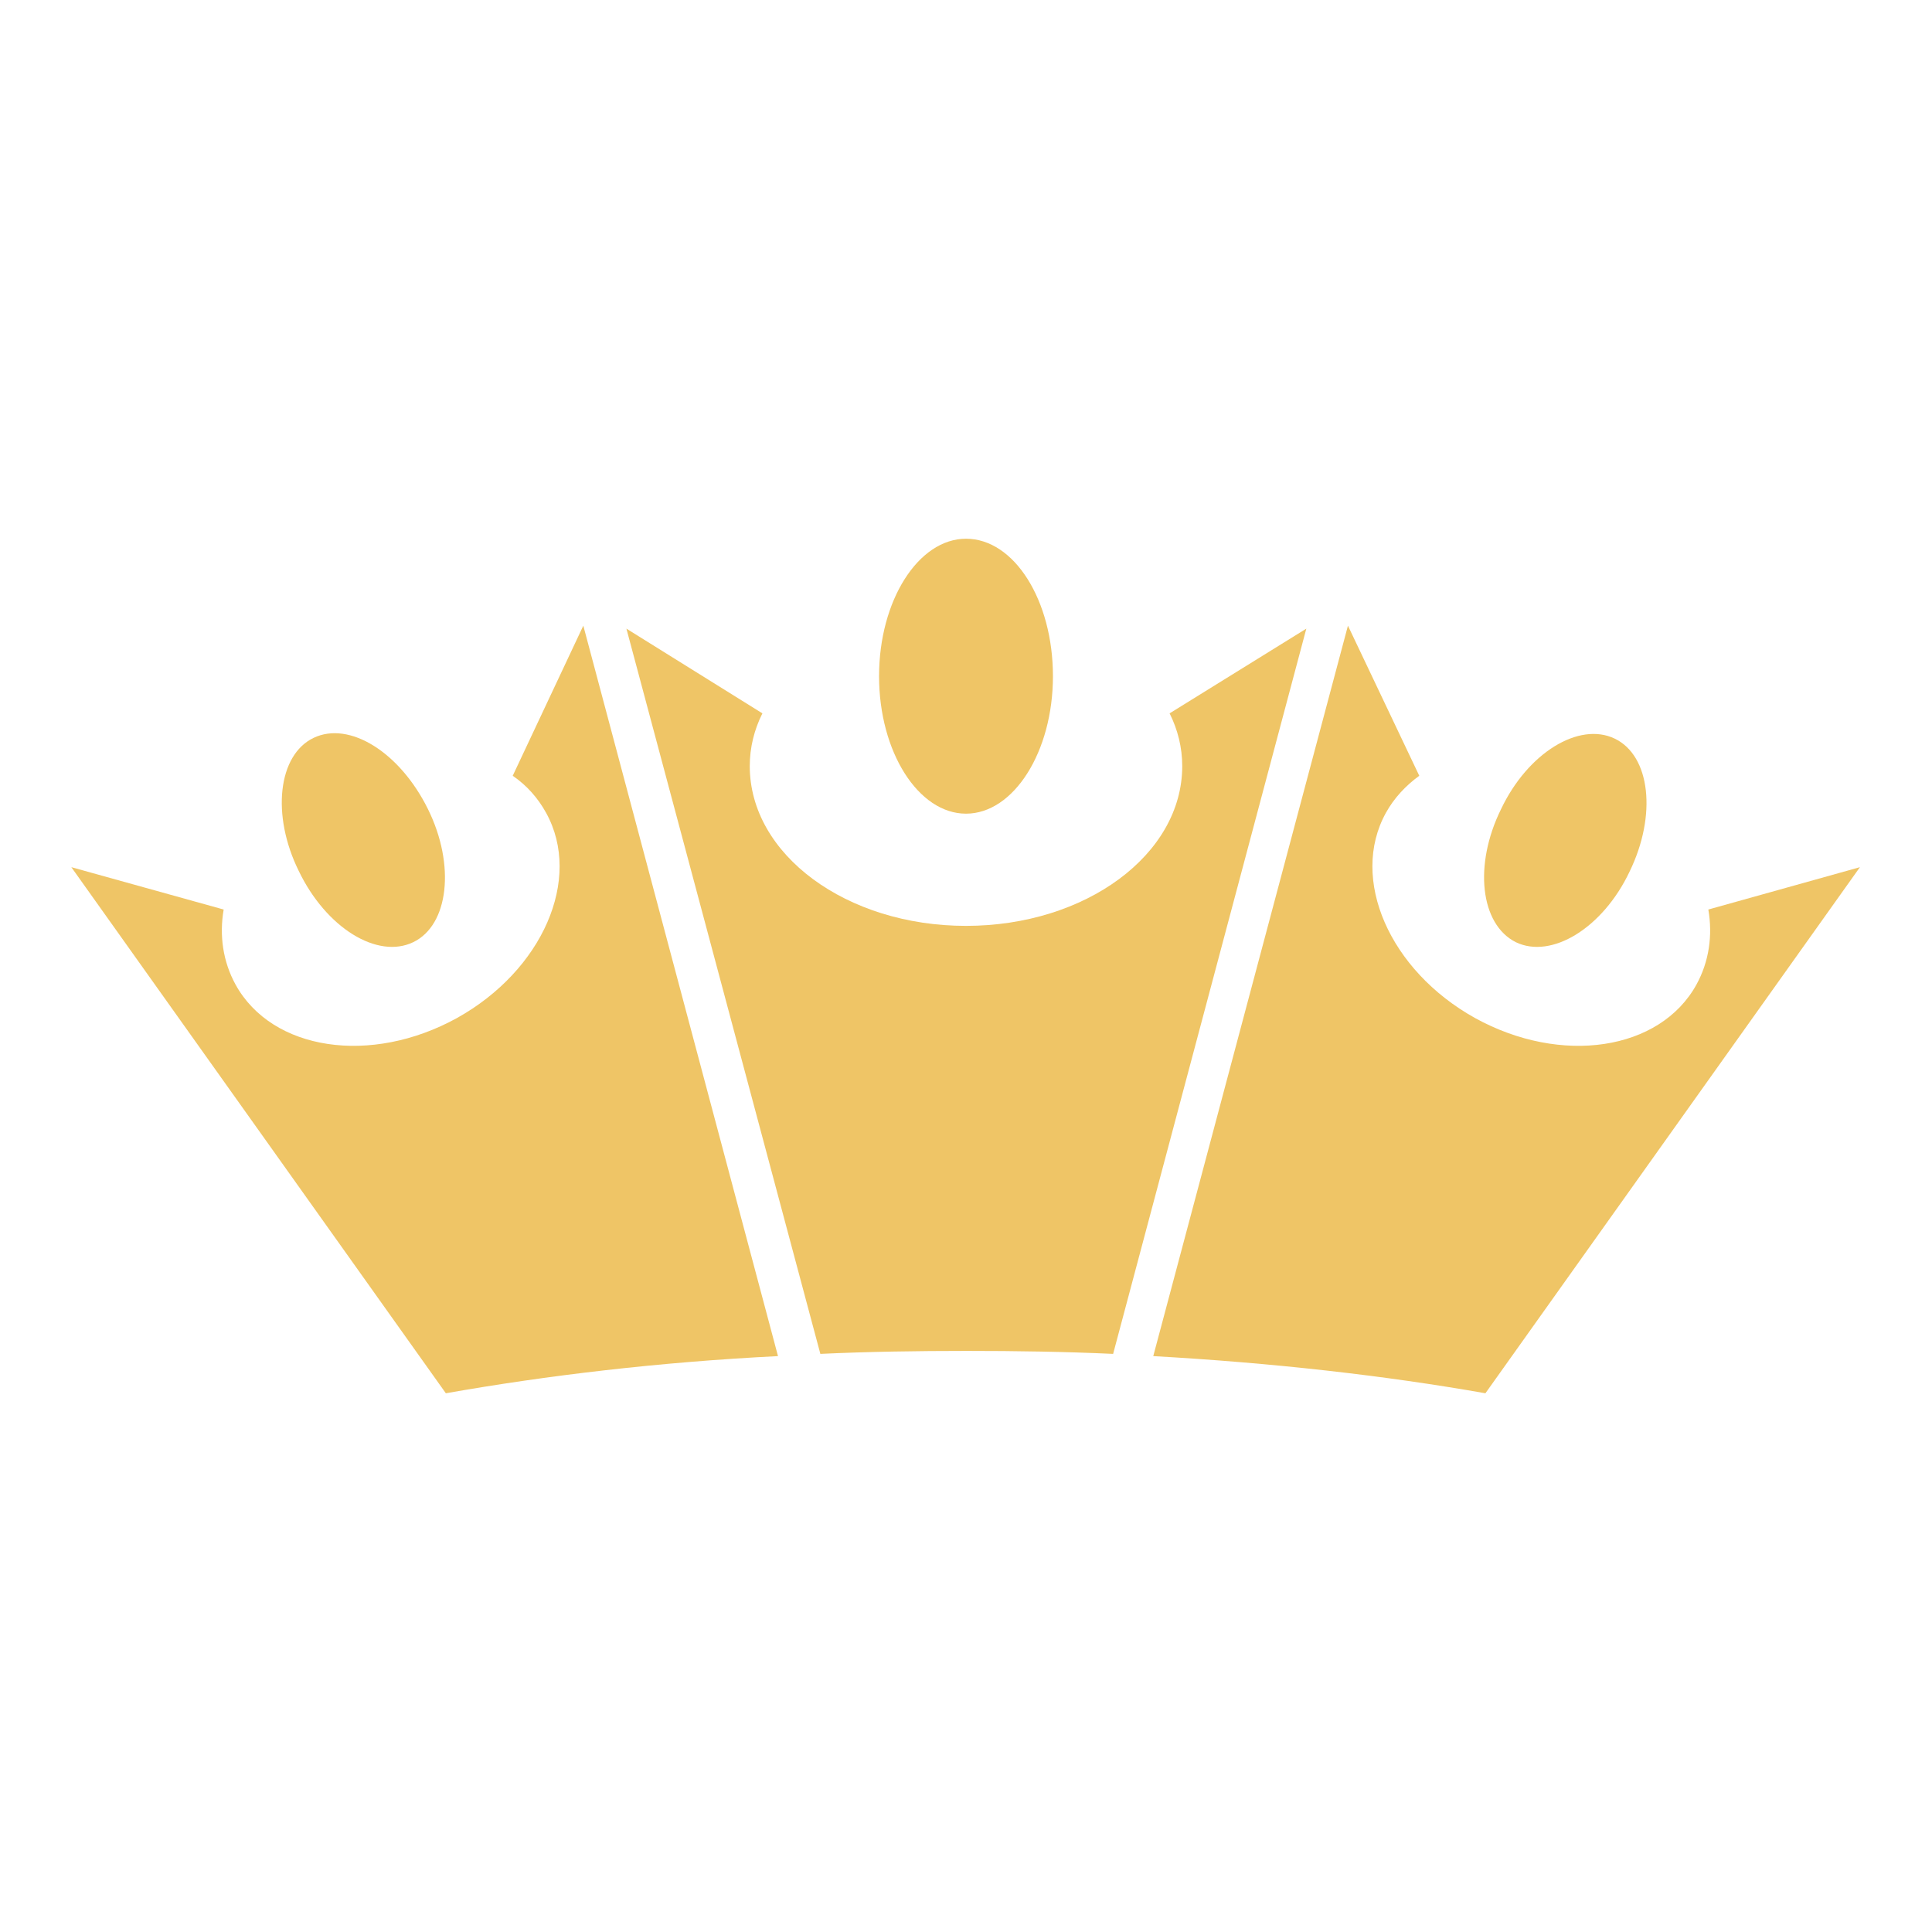 <svg xmlns="http://www.w3.org/2000/svg" version="1.1" xmlns:xlink="http://www.w3.org/1999/xlink" xmlns:svgjs="http://svgjs.com/svgjs" width="260" height="260"><svg version="1.1" id="SvgjsSvg1000" xmlns="http://www.w3.org/2000/svg" xmlns:xlink="http://www.w3.org/1999/xlink" x="0px" y="0px" viewBox="0 0 260 260" style="enable-background:new 0 0 260 260;" xml:space="preserve">
<style type="text/css">
	.st0{fill:#EFC566;}
</style>
<g>
	<path class="st0" d="M69,104.4c1.9,1.3,3.4,3,4.5,5c4.9,8.9-0.5,21.2-12,27.6c-11.6,6.4-24.9,4.4-29.8-4.5
		c-1.7-3.1-2.2-6.6-1.6-10.1l-20.5-5.7l50.4,70.8c13.6-2.4,28.7-4.2,44.7-5L78.5,84.2L69,104.4z"></path>
	<path class="st0" d="M229.9,122.4c0.6,3.5,0.1,7-1.6,10.1c-4.9,8.9-18.2,10.9-29.8,4.5c-11.5-6.4-16.9-18.7-12-27.6
		c1.1-2,2.7-3.7,4.5-5l-9.6-20.2l-26.2,98.3c16,0.9,31.1,2.6,44.7,5l50.4-70.8L229.9,122.4z"></path>
	<path class="st0" d="M157.4,96c1.1,2.2,1.7,4.6,1.7,7.1c0,11.9-13,21.5-29.1,21.5s-29.1-9.6-29.1-21.5c0-2.5,0.6-4.9,1.7-7.1
		L84.3,84.6l26.1,97.6c6.4-0.3,13-0.4,19.7-0.4c6.7,0,13.2,0.1,19.7,0.4l26-97.6L157.4,96z"></path>
	<path class="st0" d="M130,109.5c6.4,0,11.7-8.3,11.7-18.5c0-10.2-5.2-18.5-11.7-18.5c-6.4,0-11.7,8.3-11.7,18.5
		C118.3,101.2,123.6,109.5,130,109.5z"></path>
	<path class="st0" d="M55.6,126.8c4.8-2.3,5.7-10.4,2-17.9C53.8,101.2,47,97,42.2,99.3c-4.8,2.3-5.7,10.4-2,17.9
		C43.9,124.9,50.8,129.1,55.6,126.8z"></path>
	<path class="st0" d="M204,126.8c4.8,2.3,11.7-1.9,15.3-9.5c3.7-7.6,2.8-15.6-2-17.9c-4.8-2.3-11.7,1.9-15.3,9.5
		C198.3,116.4,199.2,124.4,204,126.8z"></path>
</g>
</svg><style>@media (prefers-color-scheme: light) { :root { filter: none; } }
</style></svg>